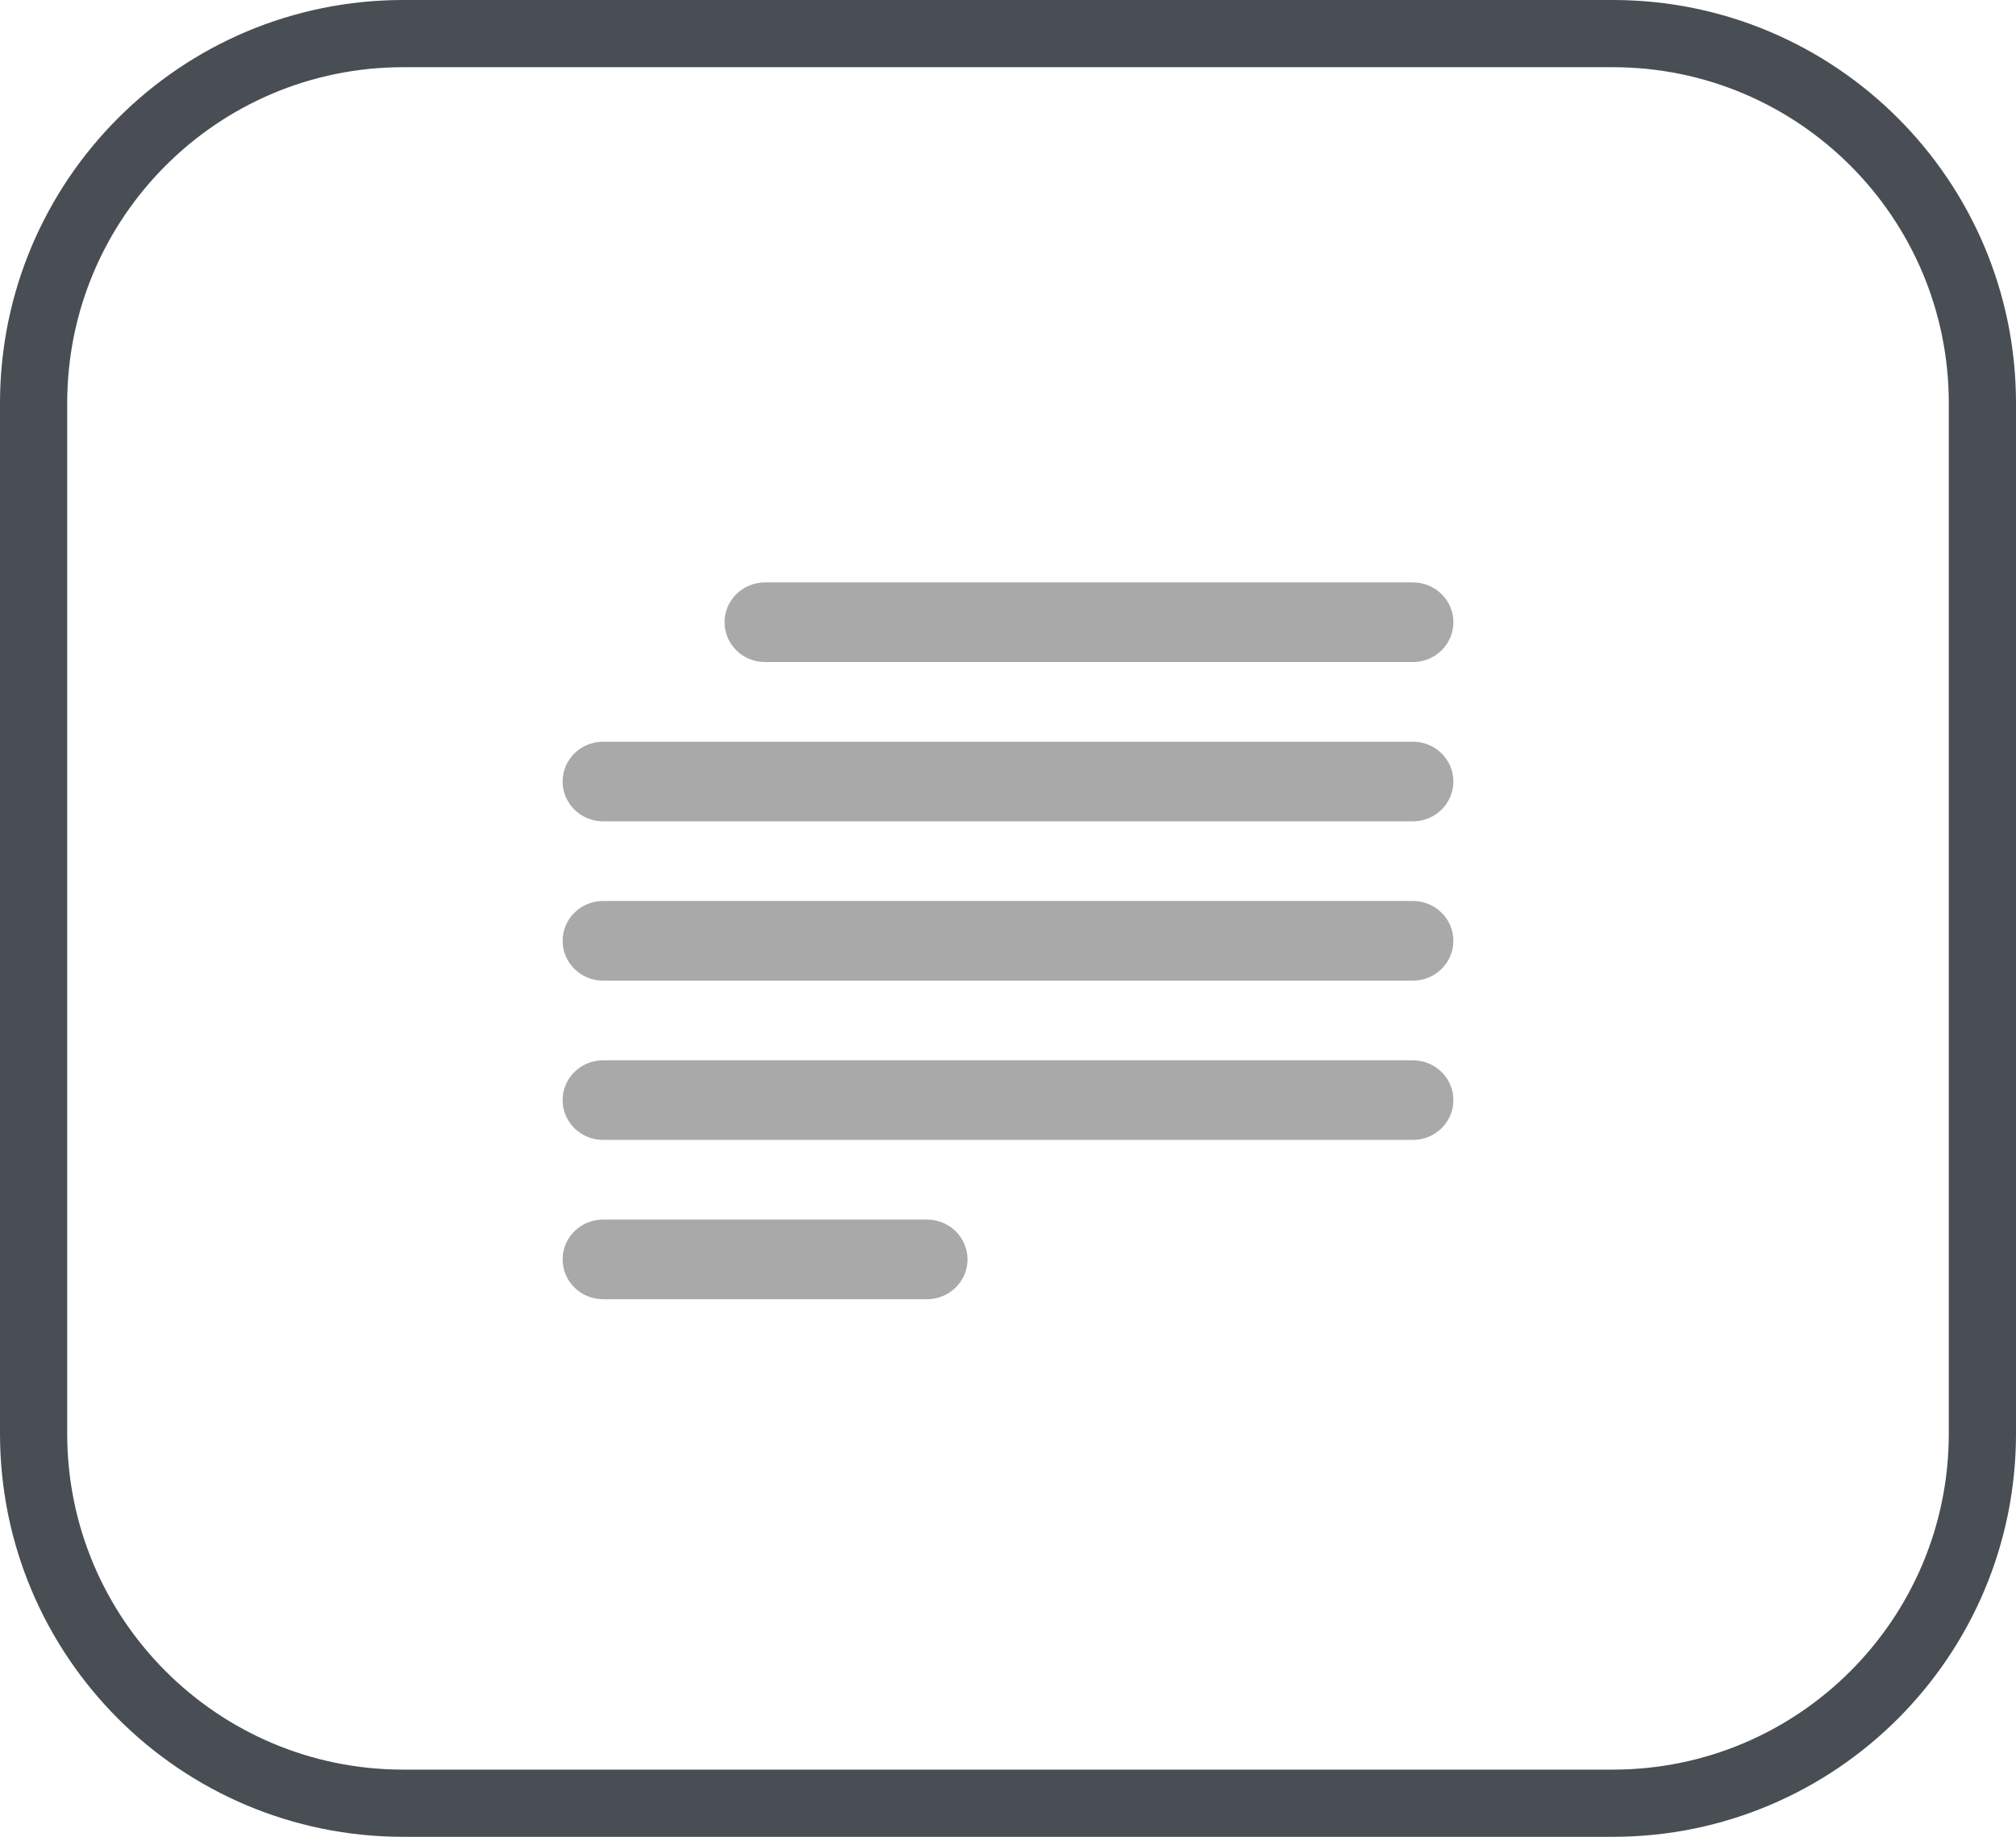 <svg width="45" height="41" viewBox="0 0 45 41" fill="none" xmlns="http://www.w3.org/2000/svg">
<path d="M0.75 9C0.75 4.444 4.444 0.75 9 0.75H36C40.556 0.75 44.25 4.444 44.25 9V32C44.25 36.556 40.556 40.25 36 40.25H9C4.444 40.25 0.75 36.556 0.75 32V9Z" stroke="#484E53" stroke-width="1.5"/>
<path fill-rule="evenodd" clip-rule="evenodd" d="M16.173 13.889C16.173 13.398 16.578 13 17.077 13H31.538C32.037 13 32.442 13.398 32.442 13.889C32.442 14.38 32.037 14.778 31.538 14.778H17.077C16.578 14.778 16.173 14.38 16.173 13.889ZM12.558 17.444C12.558 16.953 12.963 16.556 13.462 16.556H31.538C32.037 16.556 32.442 16.953 32.442 17.444C32.442 17.935 32.037 18.333 31.538 18.333H13.462C12.963 18.333 12.558 17.935 12.558 17.444ZM12.558 21C12.558 20.509 12.963 20.111 13.462 20.111H31.538C32.037 20.111 32.442 20.509 32.442 21C32.442 21.491 32.037 21.889 31.538 21.889H13.462C12.963 21.889 12.558 21.491 12.558 21ZM12.558 24.556C12.558 24.065 12.963 23.667 13.462 23.667H31.538C32.037 23.667 32.442 24.065 32.442 24.556C32.442 25.047 32.037 25.444 31.538 25.444H13.462C12.963 25.444 12.558 25.047 12.558 24.556ZM12.558 28.111C12.558 27.62 12.963 27.222 13.462 27.222H20.692C21.192 27.222 21.596 27.62 21.596 28.111C21.596 28.602 21.192 29 20.692 29H13.462C12.963 29 12.558 28.602 12.558 28.111Z" fill="#A9A9A9"/>
</svg>
